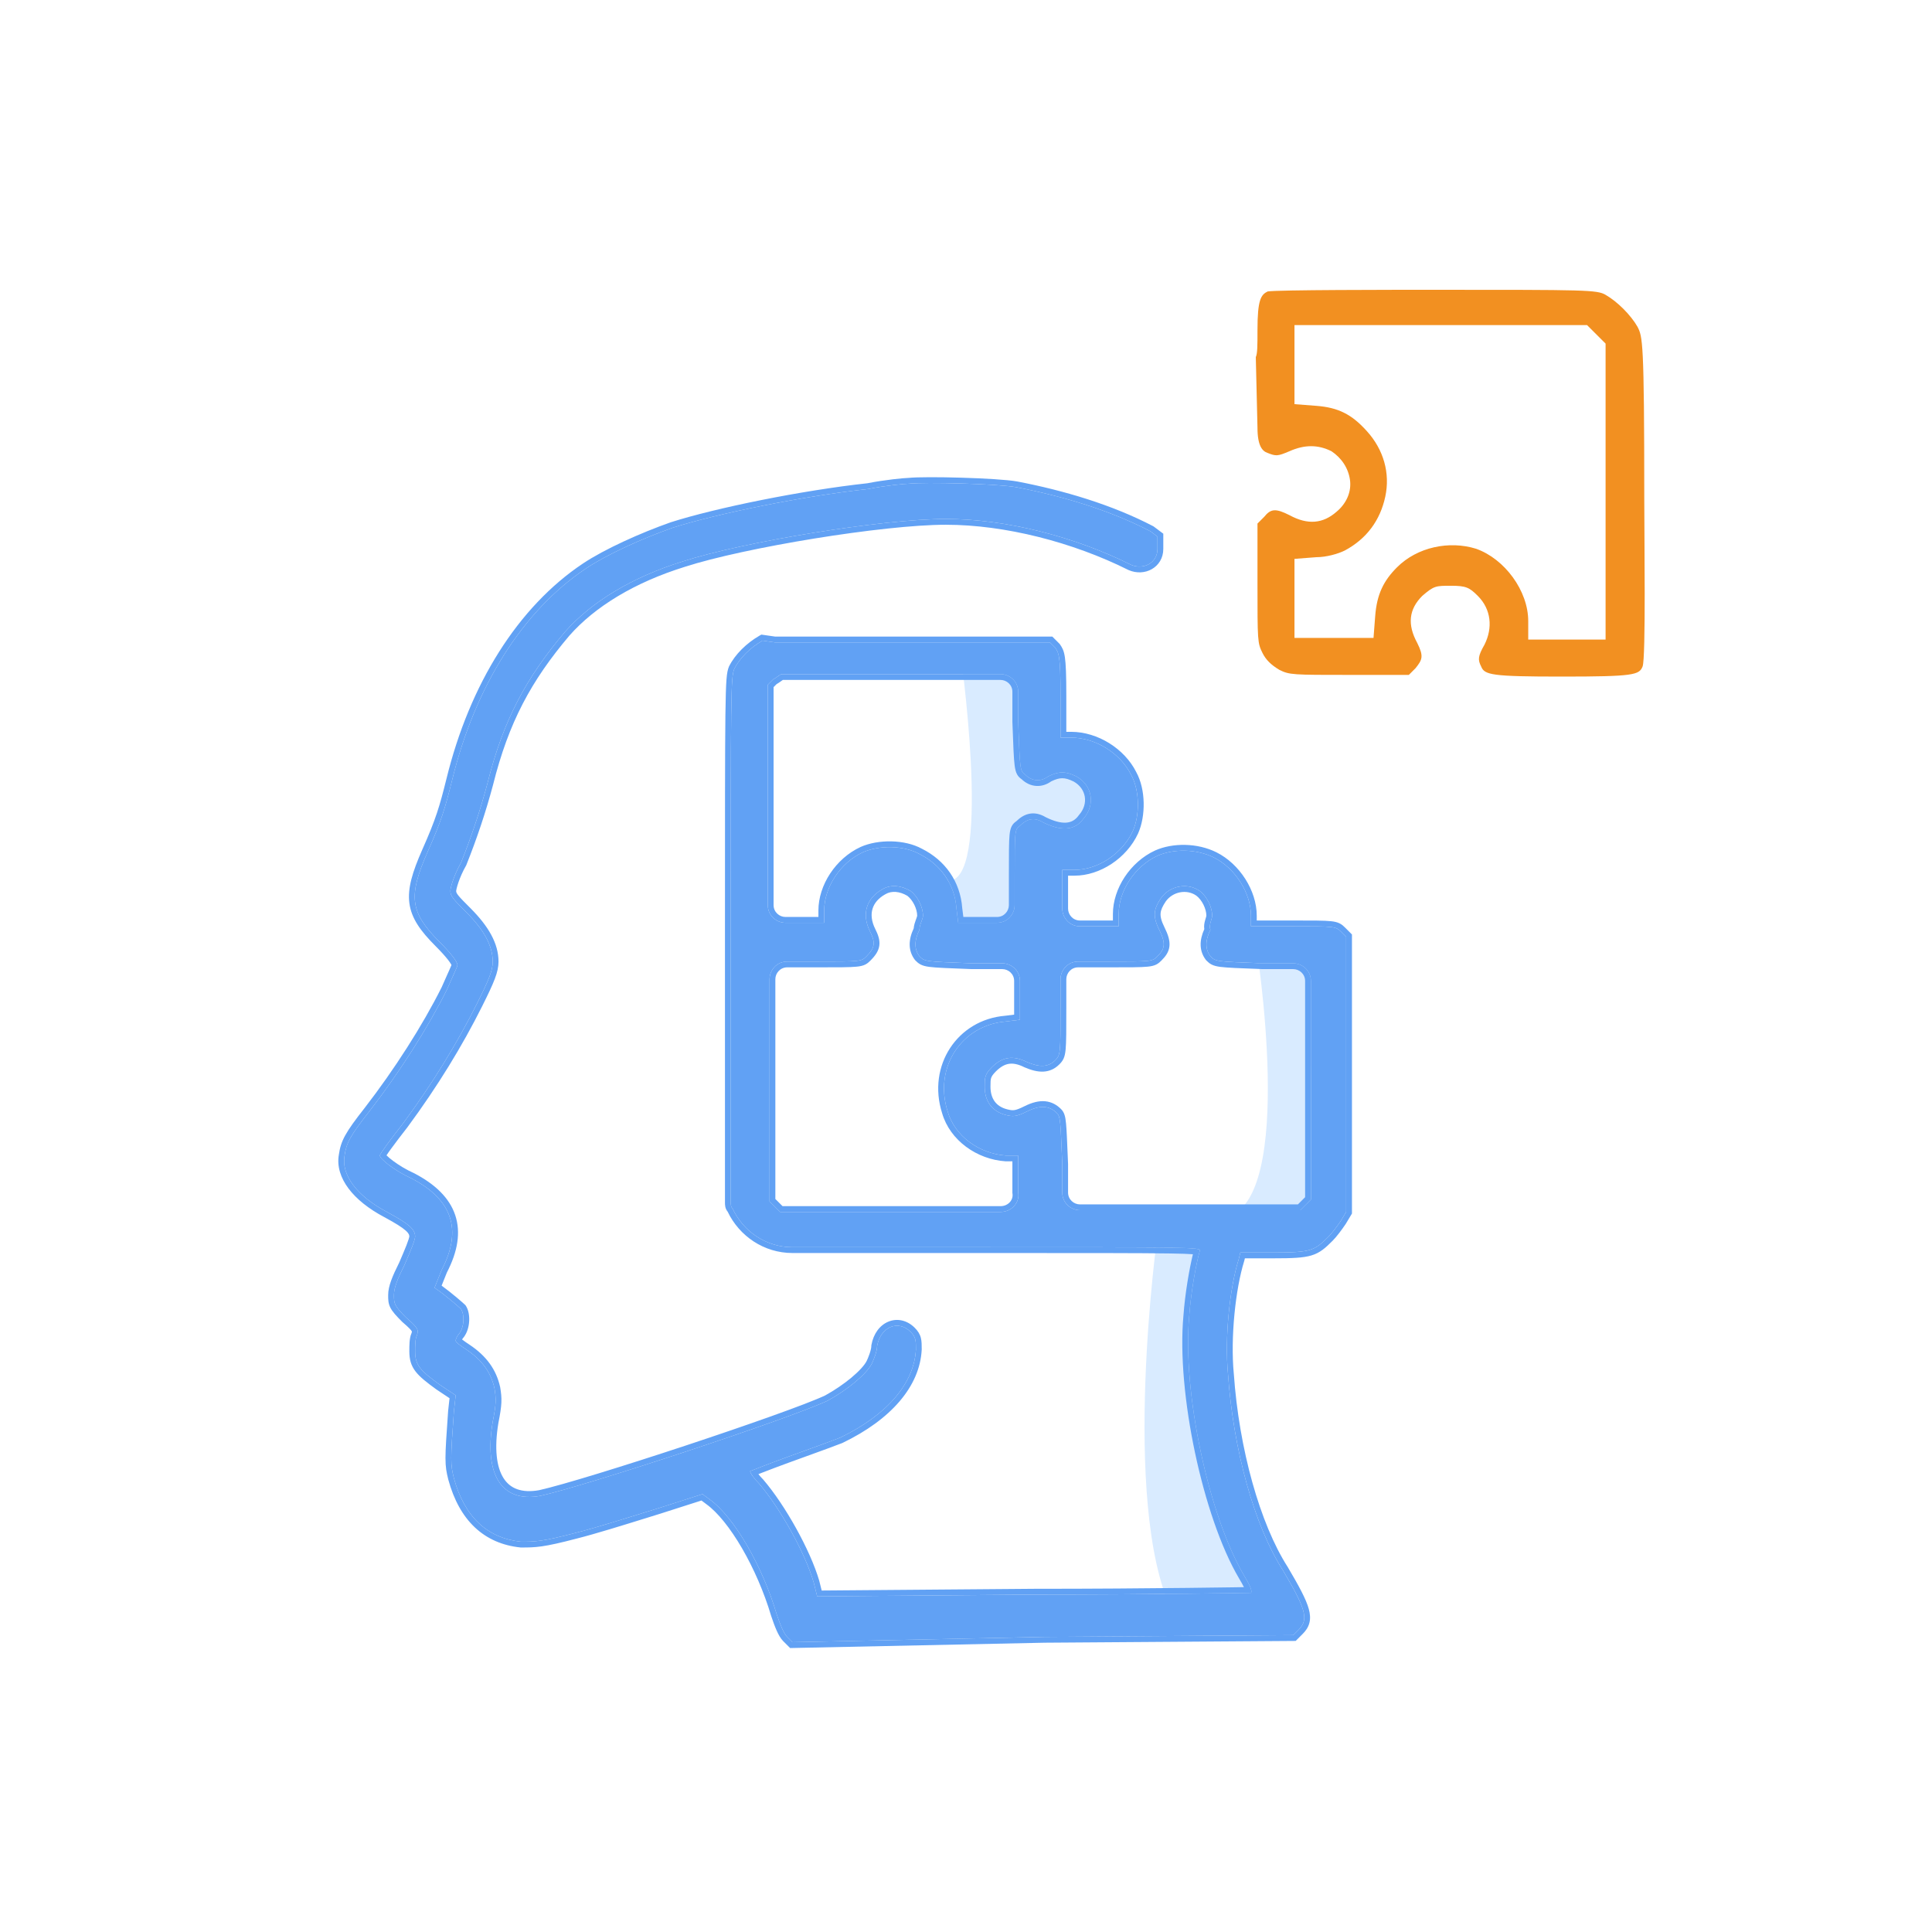 <svg width="100" height="100" viewBox="0 0 100 100" fill="none" xmlns="http://www.w3.org/2000/svg">
<path fill-rule="evenodd" clip-rule="evenodd" d="M59.911 63.916C59.911 63.916 57.995 77.698 60.641 83.357H66.209L64.566 80.893L62.74 74.23V68.754L64.11 63.916H59.911Z" fill="#D9EBFF"/>
<path fill-rule="evenodd" clip-rule="evenodd" d="M65.023 48.949C65.023 48.949 67.122 62.092 63.471 63.005C59.82 63.917 65.296 63.917 65.296 63.917L67.304 63.552L67.669 62.183L68.034 48.949H65.023Z" fill="#D9EBFF"/>
<path fill-rule="evenodd" clip-rule="evenodd" d="M49.689 33.616C49.689 33.616 51.332 45.116 49.233 45.572C47.134 46.12 49.781 48.95 49.781 48.95H53.614L53.979 43.747L56.261 43.838L57.356 42.743L56.717 40.005L55.896 38.636L54.162 38.819L53.34 33.616H49.689V33.616Z" fill="#D9EBFF"/>
<path fill-rule="evenodd" clip-rule="evenodd" d="M47.042 25.036C46.86 25.036 45.856 25.127 44.943 25.31C41.566 25.675 37.094 26.588 34.812 27.318C33.261 27.865 31.435 28.687 30.34 29.417C27.054 31.607 24.59 35.532 23.404 40.369C23.039 41.83 22.856 42.468 22.126 44.111C21.122 46.393 21.213 47.215 22.765 48.766C23.312 49.314 23.677 49.77 23.677 49.953C23.677 50.044 23.404 50.592 23.13 51.23C22.126 53.238 20.666 55.52 19.114 57.528C18.11 58.806 17.927 59.171 17.836 59.81C17.654 60.814 18.475 61.909 20.027 62.73C21.213 63.369 21.487 63.643 21.487 64.008C21.487 64.191 21.213 64.83 20.939 65.469C20.574 66.199 20.392 66.655 20.392 67.02C20.392 67.476 20.392 67.568 21.031 68.207C21.669 68.754 21.669 68.846 21.578 69.119C21.487 69.302 21.487 69.667 21.487 69.941C21.487 70.671 21.761 70.945 22.765 71.675L23.586 72.222L23.495 73.044C23.312 75.599 23.312 75.782 23.495 76.512C24.043 78.52 25.229 79.615 26.963 79.798C27.693 79.798 28.058 79.798 29.793 79.341C30.888 79.068 32.896 78.429 34.082 78.064L36.364 77.334L36.729 77.607C38.007 78.52 39.467 81.076 40.197 83.54C40.38 84.088 40.562 84.544 40.745 84.726L41.019 85L54.07 84.726L66.939 84.635L67.213 84.361C67.761 83.814 67.578 83.266 66.392 81.258C64.931 78.976 63.836 75.052 63.562 71.127C63.38 69.21 63.654 66.655 64.11 65.195L64.201 64.83H65.935C67.852 64.83 68.034 64.738 68.765 64.008C68.947 63.826 69.221 63.461 69.404 63.187L69.677 62.73V48.492L69.404 48.218C69.13 47.945 69.038 47.945 66.939 47.945H64.749V47.397C64.749 46.211 63.927 44.933 62.832 44.385C61.919 43.929 60.733 43.929 59.911 44.294C58.725 44.842 57.904 46.119 57.904 47.306V47.945H55.896C55.348 47.945 54.983 47.488 54.983 47.032V45.024H55.622C56.808 45.024 58.086 44.203 58.634 43.016C58.999 42.195 58.999 40.917 58.542 40.096C57.995 39 56.717 38.179 55.439 38.179H54.892V35.988C54.892 33.889 54.8 33.798 54.618 33.524L54.344 33.25H40.106L39.467 33.159C38.828 33.524 38.281 34.072 38.007 34.619C37.824 35.076 37.824 35.806 37.824 48.766V62.183C37.824 62.365 37.824 62.457 37.916 62.548C38.463 63.734 39.65 64.556 41.019 64.556C42.388 64.556 45.035 64.556 51.15 64.556C61.554 64.556 62.193 64.556 62.102 64.738C61.919 65.377 61.646 66.838 61.554 68.115C61.189 72.04 62.558 78.429 64.384 81.532C64.657 81.988 64.84 82.353 64.749 82.445C64.749 82.445 59.638 82.536 53.523 82.536L42.297 82.627L42.114 81.897C41.658 80.345 40.38 78.064 39.285 76.786C39.011 76.512 38.828 76.238 38.828 76.147C38.828 76.147 39.741 75.782 40.745 75.417C41.749 75.052 43.027 74.595 43.483 74.413C45.947 73.226 47.316 71.584 47.408 69.849C47.408 69.393 47.408 69.21 47.134 68.937C46.495 68.298 45.582 68.663 45.4 69.667C45.4 69.941 45.217 70.397 45.126 70.58C44.852 71.127 43.848 71.949 42.844 72.496C40.927 73.409 30.431 76.877 27.967 77.425C25.959 77.79 25.047 76.33 25.503 73.591C25.685 72.679 25.685 72.405 25.594 71.857C25.412 71.036 24.955 70.397 24.134 69.849C23.86 69.667 23.586 69.484 23.586 69.393C23.586 69.302 23.677 69.119 23.769 69.028C24.043 68.663 24.043 68.024 23.86 67.75C23.769 67.659 23.039 67.02 22.491 66.655C22.491 66.655 22.674 66.199 22.856 65.742C23.951 63.643 23.404 62.092 21.304 60.996C20.483 60.631 19.662 59.992 19.662 59.81C19.662 59.718 20.209 58.988 20.848 58.167C22.4 56.068 23.677 53.968 24.681 51.961C25.32 50.683 25.503 50.226 25.503 49.77C25.503 48.949 25.047 48.127 24.134 47.215C23.495 46.576 23.312 46.393 23.312 46.119C23.312 45.937 23.495 45.298 23.86 44.659C24.408 43.29 24.864 41.921 25.229 40.552C26.05 37.266 27.237 35.076 29.245 32.703C30.614 31.151 32.713 29.873 35.36 29.052C38.463 28.048 45.673 26.861 48.959 26.861C52.062 26.861 55.622 27.774 58.542 29.234C59.181 29.508 59.911 29.143 59.911 28.413V27.774L59.546 27.5C57.447 26.405 54.983 25.675 52.61 25.218C51.606 25.036 47.864 24.945 47.042 25.036ZM53.066 40.096C52.792 39.913 52.792 39.822 52.701 37.357V35.806C52.701 35.258 52.245 34.893 51.788 34.893H46.677C43.392 34.893 40.562 34.893 40.471 34.893C40.38 34.893 40.197 35.076 40.015 35.167L39.741 35.441V46.849C39.741 47.397 40.197 47.762 40.654 47.762H42.661V47.123C42.661 45.937 43.483 44.659 44.669 44.111C45.491 43.746 46.769 43.746 47.59 44.203C48.685 44.75 49.416 45.754 49.507 47.032L49.598 47.762H51.606C52.154 47.762 52.519 47.306 52.519 46.849V45.389C52.519 43.016 52.519 42.925 52.792 42.742C53.158 42.377 53.523 42.286 53.979 42.56C54.892 43.016 55.622 43.016 56.078 42.377C56.717 41.647 56.535 40.643 55.713 40.187C55.166 39.913 54.8 39.913 54.253 40.187C53.888 40.461 53.431 40.461 53.066 40.096ZM47.773 47.397C47.773 46.941 47.499 46.393 47.134 46.119C46.677 45.846 46.13 45.754 45.673 46.028C44.852 46.484 44.578 47.306 45.035 48.218C45.308 48.766 45.308 49.04 44.852 49.496C44.578 49.77 44.578 49.77 42.205 49.77H40.745C40.197 49.77 39.832 50.226 39.832 50.683V62.183L40.38 62.73H51.788C52.336 62.73 52.792 62.274 52.701 61.726V59.81H52.062C50.693 59.718 49.416 58.806 49.05 57.528C48.32 55.246 49.781 53.056 52.062 52.873L52.792 52.782V50.774C52.792 50.226 52.336 49.861 51.88 49.861H50.328C47.864 49.77 47.864 49.77 47.59 49.496C47.316 49.131 47.316 48.675 47.59 48.127C47.59 47.853 47.773 47.58 47.773 47.397ZM62.741 47.397C62.741 46.941 62.467 46.393 62.102 46.119C61.463 45.663 60.55 45.846 60.094 46.484C59.729 47.032 59.638 47.397 60.003 48.127C60.368 48.857 60.277 49.131 59.911 49.496C59.638 49.77 59.638 49.77 57.265 49.77H55.804C55.257 49.77 54.892 50.226 54.892 50.683V52.143C54.892 54.516 54.892 54.607 54.618 54.881C54.253 55.246 53.796 55.246 53.158 54.972C52.427 54.607 51.88 54.699 51.332 55.246C50.967 55.611 50.967 55.794 50.967 56.25C50.967 56.98 51.332 57.528 52.062 57.711C52.427 57.802 52.61 57.802 53.158 57.528C53.888 57.163 54.344 57.254 54.709 57.619C54.892 57.802 54.892 58.076 54.983 60.266V61.726C54.983 62.274 55.439 62.639 55.896 62.639H67.304L67.852 62.092V50.774C67.852 50.226 67.396 49.861 66.939 49.861H65.388C62.923 49.77 62.923 49.77 62.65 49.496C62.376 49.131 62.376 48.675 62.65 48.127C62.558 47.853 62.741 47.58 62.741 47.397Z" fill="#61A1F4"/>
<path fill-rule="evenodd" clip-rule="evenodd" d="M34.812 27.318C37.094 26.588 41.566 25.675 44.943 25.31C45.856 25.127 46.86 25.036 47.042 25.036C47.864 24.945 51.606 25.036 52.61 25.218C54.983 25.675 57.447 26.405 59.546 27.5L59.911 27.774V28.413C59.911 29.143 59.181 29.508 58.542 29.234C55.622 27.774 52.062 26.861 48.959 26.861C45.673 26.861 38.463 28.048 35.36 29.052C32.713 29.873 30.614 31.151 29.245 32.703C27.237 35.076 26.05 37.266 25.229 40.552C24.864 41.921 24.408 43.29 23.86 44.659C23.495 45.298 23.312 45.937 23.312 46.119C23.312 46.393 23.495 46.576 24.134 47.215C25.047 48.127 25.503 48.949 25.503 49.77C25.503 50.226 25.32 50.683 24.681 51.961C23.677 53.968 22.4 56.068 20.848 58.167C20.209 58.988 19.662 59.718 19.662 59.81C19.662 59.992 20.483 60.631 21.304 60.996C23.404 62.092 23.951 63.643 22.856 65.742L22.491 66.655C23.039 67.02 23.769 67.659 23.86 67.75C24.043 68.024 24.043 68.663 23.769 69.028C23.677 69.119 23.586 69.302 23.586 69.393C23.586 69.484 23.86 69.667 24.134 69.849C24.955 70.397 25.412 71.036 25.594 71.857C25.685 72.405 25.685 72.679 25.503 73.591C25.047 76.33 25.959 77.79 27.967 77.425C30.431 76.877 40.927 73.409 42.844 72.496C43.848 71.949 44.852 71.127 45.126 70.58C45.217 70.397 45.4 69.941 45.4 69.667C45.582 68.663 46.495 68.298 47.134 68.937C47.408 69.21 47.408 69.393 47.408 69.849C47.316 71.584 45.947 73.226 43.483 74.413C43.141 74.55 42.336 74.841 41.532 75.132C41.264 75.229 40.996 75.326 40.745 75.417C39.741 75.782 38.828 76.147 38.828 76.147C38.828 76.178 38.849 76.23 38.888 76.296C38.909 76.332 38.935 76.372 38.966 76.415C39.045 76.526 39.154 76.656 39.285 76.786C40.38 78.064 41.658 80.345 42.114 81.897L42.297 82.627L53.523 82.536C59.638 82.536 64.749 82.445 64.749 82.445C64.783 82.41 64.779 82.337 64.745 82.234C64.736 82.207 64.725 82.177 64.712 82.145C64.644 81.983 64.526 81.77 64.384 81.532C62.558 78.429 61.189 72.04 61.554 68.115C61.646 66.838 61.919 65.377 62.102 64.738C62.125 64.693 62.102 64.658 61.891 64.633C61.87 64.63 61.848 64.628 61.825 64.625C61.824 64.625 61.824 64.625 61.823 64.625C61.102 64.556 58.69 64.556 51.15 64.556H41.019C39.65 64.556 38.463 63.734 37.916 62.548C37.824 62.457 37.824 62.365 37.824 62.183V48.766C37.824 35.806 37.824 35.076 38.007 34.619C38.281 34.072 38.828 33.524 39.467 33.159L40.106 33.25H54.344L54.618 33.524C54.622 33.53 54.626 33.535 54.629 33.541C54.804 33.803 54.892 33.933 54.892 35.988V38.179H55.439C56.717 38.179 57.995 39 58.542 40.096C58.999 40.917 58.999 42.195 58.634 43.016C58.086 44.203 56.808 45.024 55.622 45.024H54.983V47.032C54.983 47.488 55.348 47.945 55.896 47.945H57.904V47.306C57.904 46.119 58.725 44.842 59.911 44.294C60.733 43.929 61.919 43.929 62.832 44.385C63.927 44.933 64.749 46.211 64.749 47.397V47.945H66.939C69.038 47.945 69.13 47.945 69.404 48.218L69.677 48.492V62.73L69.404 63.187C69.221 63.461 68.947 63.826 68.765 64.008C68.034 64.738 67.852 64.83 65.935 64.83H64.201L64.11 65.195C63.654 66.655 63.38 69.21 63.562 71.127C63.836 75.052 64.931 78.976 66.392 81.258C67.578 83.266 67.761 83.814 67.213 84.361L66.939 84.635L54.07 84.726L41.019 85L40.745 84.726C40.562 84.544 40.38 84.088 40.197 83.54C39.467 81.076 38.007 78.52 36.729 77.607L36.364 77.334L34.082 78.064C33.861 78.132 33.612 78.209 33.346 78.292C32.18 78.654 30.684 79.119 29.793 79.341C28.058 79.798 27.693 79.798 26.963 79.798C25.229 79.615 24.043 78.52 23.495 76.512C23.312 75.782 23.312 75.599 23.495 73.044L23.586 72.222L22.765 71.675C21.761 70.945 21.487 70.671 21.487 69.941C21.487 69.667 21.487 69.302 21.578 69.119C21.669 68.846 21.669 68.754 21.031 68.207C20.392 67.568 20.392 67.476 20.392 67.02C20.392 66.655 20.574 66.199 20.939 65.469C21.213 64.83 21.487 64.191 21.487 64.008C21.487 63.643 21.213 63.369 20.027 62.73C18.475 61.909 17.654 60.814 17.836 59.81C17.927 59.171 18.11 58.806 19.114 57.528C20.666 55.52 22.126 53.238 23.13 51.23C23.234 50.986 23.339 50.756 23.428 50.559C23.573 50.24 23.677 50.009 23.677 49.953C23.677 49.77 23.312 49.314 22.765 48.766C21.213 47.215 21.122 46.393 22.126 44.111C22.856 42.468 23.039 41.83 23.404 40.369C24.59 35.532 27.054 31.607 30.34 29.417C31.435 28.687 33.261 27.865 34.812 27.318ZM22.858 51.104C22.962 50.86 23.067 50.628 23.156 50.433C23.183 50.373 23.209 50.316 23.233 50.263C23.284 50.149 23.325 50.057 23.352 49.989C23.358 49.973 23.364 49.96 23.368 49.949C23.364 49.939 23.358 49.928 23.35 49.913C23.317 49.855 23.265 49.777 23.19 49.681C23.041 49.489 22.822 49.248 22.553 48.978C21.768 48.194 21.295 47.54 21.19 46.752C21.086 45.977 21.349 45.132 21.851 43.991L21.852 43.989C22.573 42.366 22.751 41.744 23.112 40.297C24.312 35.409 26.81 31.41 30.174 29.167C31.298 28.418 33.15 27.586 34.712 27.035L34.721 27.032C37.023 26.295 41.507 25.381 44.898 25.013C45.794 24.835 46.782 24.741 47.025 24.736C47.472 24.689 48.621 24.691 49.767 24.725C50.925 24.759 52.135 24.827 52.664 24.923L52.667 24.924C55.057 25.384 57.552 26.121 59.685 27.234L59.707 27.246L60.212 27.624V28.413C60.212 28.889 59.968 29.261 59.614 29.461C59.267 29.658 58.826 29.682 58.424 29.51L58.416 29.507L58.408 29.503C55.524 28.061 52.011 27.161 48.959 27.161C47.341 27.161 44.736 27.455 42.139 27.876C39.542 28.298 36.982 28.842 35.452 29.337L35.449 29.338C32.842 30.148 30.796 31.399 29.472 32.899C27.494 35.237 26.33 37.386 25.52 40.625L25.519 40.629C25.151 42.01 24.69 43.391 24.139 44.77L24.131 44.79L24.12 44.808C23.948 45.109 23.819 45.412 23.733 45.659C23.69 45.782 23.659 45.889 23.638 45.974C23.628 46.016 23.622 46.05 23.617 46.077C23.615 46.09 23.614 46.101 23.613 46.108C23.612 46.116 23.612 46.119 23.612 46.119C23.612 46.166 23.619 46.217 23.719 46.345C23.831 46.487 24.02 46.676 24.346 47.002C25.279 47.936 25.803 48.83 25.803 49.77C25.803 50.312 25.579 50.837 24.95 52.095C23.938 54.119 22.651 56.233 21.089 58.345L21.085 58.351C20.766 58.761 20.471 59.146 20.258 59.439C20.15 59.586 20.065 59.706 20.009 59.794C20.007 59.795 20.006 59.797 20.005 59.799C20.009 59.803 20.013 59.806 20.017 59.81C20.092 59.887 20.207 59.985 20.354 60.093C20.646 60.31 21.038 60.55 21.426 60.722L21.435 60.726L21.443 60.73C22.53 61.297 23.267 62.009 23.563 62.898C23.859 63.786 23.693 64.781 23.129 65.868L22.858 66.545C23.385 66.925 23.98 67.446 24.072 67.538L24.093 67.559L24.11 67.584C24.251 67.795 24.298 68.097 24.285 68.369C24.272 68.648 24.192 68.963 24.009 69.208L23.996 69.225L23.981 69.24C23.966 69.255 23.941 69.288 23.918 69.332C23.925 69.338 23.933 69.344 23.942 69.35C24.034 69.422 24.16 69.507 24.3 69.6C25.176 70.184 25.685 70.885 25.887 71.792L25.889 71.8L25.89 71.808C25.937 72.091 25.964 72.32 25.951 72.601C25.938 72.875 25.889 73.189 25.798 73.645C25.575 74.986 25.702 75.943 26.064 76.51C26.241 76.788 26.476 76.977 26.771 77.082C27.069 77.188 27.446 77.214 27.908 77.131C29.127 76.859 32.346 75.862 35.517 74.813C38.687 73.763 41.761 72.677 42.708 72.229C43.19 71.965 43.673 71.635 44.067 71.308C44.471 70.97 44.75 70.661 44.858 70.445C44.896 70.368 44.959 70.221 45.012 70.063C45.068 69.897 45.1 69.753 45.1 69.667V69.64L45.105 69.613C45.21 69.033 45.537 68.592 45.981 68.409C46.434 68.221 46.949 68.328 47.346 68.725C47.51 68.889 47.614 69.049 47.664 69.252C47.708 69.425 47.708 69.618 47.708 69.823L47.708 69.857L47.707 69.865C47.608 71.758 46.121 73.475 43.613 74.683L43.604 74.688L43.594 74.692C43.247 74.83 42.434 75.124 41.628 75.416C41.361 75.513 41.095 75.609 40.847 75.699C40.348 75.88 39.871 76.062 39.518 76.199C39.42 76.237 39.331 76.271 39.255 76.301C39.319 76.384 39.401 76.478 39.497 76.574L39.505 76.582L39.512 76.591C40.633 77.898 41.932 80.216 42.402 81.812L42.405 81.824L42.53 82.325L53.52 82.236L53.523 82.236C56.579 82.236 59.384 82.213 61.425 82.19C62.446 82.179 63.276 82.168 63.85 82.159C64.065 82.156 64.245 82.153 64.385 82.151C64.323 82.023 64.234 81.866 64.126 81.686L64.125 81.684C63.189 80.093 62.382 77.685 61.854 75.194C61.326 72.703 61.07 70.094 61.255 68.091C61.337 66.947 61.563 65.66 61.744 64.919C61.529 64.902 61.164 64.888 60.557 64.879C59.111 64.856 56.354 64.856 51.15 64.856H41.019C39.542 64.856 38.265 63.98 37.663 62.715C37.522 62.545 37.523 62.356 37.524 62.212C37.524 62.202 37.524 62.192 37.524 62.183V48.761C37.524 42.286 37.524 38.862 37.547 37C37.559 36.071 37.576 35.523 37.602 35.177C37.629 34.827 37.667 34.662 37.728 34.508L37.733 34.496L37.739 34.485C38.044 33.875 38.639 33.287 39.318 32.898L39.408 32.847L40.127 32.95H54.468L54.851 33.333L54.867 33.358C54.871 33.364 54.875 33.369 54.879 33.376C54.919 33.435 54.971 33.511 55.013 33.611C55.061 33.723 55.095 33.853 55.12 34.029C55.169 34.373 55.192 34.941 55.192 35.988V37.879H55.439C56.831 37.879 58.209 38.764 58.808 39.956C59.064 40.419 59.184 40.992 59.196 41.549C59.208 42.109 59.112 42.679 58.908 43.138L58.906 43.142C58.312 44.429 56.932 45.324 55.622 45.324H55.283V47.032C55.283 47.343 55.533 47.645 55.896 47.645H57.604V47.306C57.604 45.996 58.499 44.615 59.786 44.022L59.79 44.02C60.693 43.618 61.973 43.62 62.966 44.117C64.157 44.712 65.049 46.09 65.049 47.397V47.645H66.98C67.993 47.645 68.552 47.645 68.888 47.681C69.063 47.699 69.204 47.73 69.329 47.79C69.456 47.851 69.542 47.933 69.616 48.006L69.977 48.368V62.813L69.657 63.347L69.653 63.353C69.468 63.631 69.181 64.016 68.977 64.22C68.611 64.586 68.337 64.842 67.882 64.98C67.455 65.109 66.882 65.13 65.935 65.13H64.435L64.399 65.276L64.396 65.284C63.953 66.704 63.682 69.219 63.861 71.099L63.862 71.106C64.133 75.002 65.221 78.872 66.644 81.096L66.65 81.105C67.238 82.1 67.604 82.775 67.742 83.278C67.813 83.538 67.832 83.776 67.773 84.003C67.714 84.231 67.586 84.413 67.425 84.573L67.064 84.934L54.077 85.026L54.072 85.026L40.897 85.303L40.533 84.939C40.4 84.805 40.29 84.602 40.197 84.392C40.1 84.173 40.005 83.912 39.913 83.635L39.91 83.625C39.551 82.416 39.013 81.183 38.409 80.142C37.8 79.094 37.142 78.271 36.555 77.852L36.549 77.847L36.308 77.666L34.17 78.35C33.952 78.418 33.705 78.495 33.439 78.577C32.275 78.939 30.768 79.407 29.867 79.632C28.998 79.861 28.46 79.978 28.044 80.038C27.623 80.098 27.332 80.098 26.968 80.098H26.947L26.932 80.096C26.006 79.999 25.213 79.655 24.578 79.058C23.947 78.463 23.49 77.634 23.206 76.591L23.204 76.585C23.109 76.204 23.058 75.951 23.058 75.463C23.058 74.993 23.105 74.295 23.196 73.022L23.197 73.011L23.268 72.371L22.588 71.918C22.093 71.558 21.737 71.282 21.512 70.991C21.267 70.675 21.187 70.354 21.187 69.941V69.936C21.187 69.802 21.187 69.633 21.199 69.473C21.21 69.328 21.234 69.151 21.299 69.008C21.318 68.951 21.321 68.932 21.321 68.923C21.321 68.921 21.319 68.917 21.315 68.909C21.278 68.841 21.165 68.717 20.835 68.434L20.827 68.427L20.819 68.419C20.505 68.105 20.308 67.89 20.203 67.679C20.091 67.455 20.091 67.254 20.092 67.045L20.092 67.02C20.092 66.574 20.31 66.056 20.667 65.342C20.803 65.024 20.937 64.713 21.037 64.458C21.087 64.329 21.127 64.22 21.154 64.134C21.177 64.059 21.184 64.021 21.186 64.011C21.187 64.008 21.187 64.007 21.187 64.008C21.187 63.958 21.178 63.92 21.158 63.88C21.136 63.837 21.092 63.777 21.002 63.696C20.814 63.528 20.479 63.315 19.885 62.995C19.084 62.57 18.451 62.066 18.041 61.519C17.631 60.972 17.432 60.366 17.54 59.762C17.59 59.416 17.668 59.13 17.87 58.764C18.066 58.409 18.376 57.981 18.877 57.344C20.416 55.352 21.864 53.09 22.858 51.104ZM52.401 37.357V35.806C52.401 35.443 52.099 35.193 51.788 35.193H40.52C40.504 35.203 40.482 35.218 40.452 35.24C40.443 35.246 40.434 35.252 40.424 35.26C40.365 35.303 40.282 35.362 40.195 35.411L40.041 35.565V46.849C40.041 47.212 40.343 47.462 40.654 47.462H42.361V47.123C42.361 45.813 43.257 44.433 44.544 43.839L44.548 43.837C45.007 43.633 45.577 43.537 46.136 43.549C46.693 43.561 47.267 43.681 47.73 43.937C48.908 44.529 49.704 45.618 49.805 47.002L49.863 47.462H51.606C51.969 47.462 52.219 47.16 52.219 46.849V45.348C52.219 44.198 52.219 43.572 52.254 43.215C52.273 43.033 52.303 42.882 52.37 42.757C52.437 42.633 52.527 42.56 52.602 42.509C52.803 42.313 53.032 42.163 53.299 42.116C53.579 42.067 53.854 42.137 54.123 42.296C54.552 42.51 54.904 42.598 55.18 42.58C55.442 42.563 55.657 42.451 55.834 42.203L55.843 42.191L55.852 42.18C56.365 41.594 56.221 40.816 55.573 40.452C55.325 40.329 55.146 40.281 54.983 40.281C54.824 40.281 54.649 40.327 54.409 40.444C54.183 40.606 53.919 40.696 53.643 40.68C53.364 40.665 53.1 40.544 52.876 40.329C52.801 40.277 52.712 40.206 52.644 40.082C52.576 39.958 52.542 39.806 52.518 39.62C52.471 39.262 52.448 38.635 52.406 37.49L52.401 37.357ZM53.066 40.096C52.796 39.915 52.792 39.824 52.705 37.449L52.701 37.357V35.806C52.701 35.258 52.245 34.893 51.788 34.893H40.471C40.42 34.893 40.34 34.951 40.247 35.017C40.175 35.069 40.095 35.127 40.015 35.167L39.741 35.441V46.849C39.741 47.397 40.197 47.762 40.654 47.762H42.661V47.123C42.661 45.937 43.483 44.659 44.669 44.111C45.491 43.746 46.769 43.746 47.59 44.203C48.685 44.75 49.416 45.754 49.507 47.032L49.598 47.762H51.606C52.154 47.762 52.519 47.306 52.519 46.849V45.389C52.519 43.016 52.519 42.925 52.792 42.742C53.158 42.377 53.523 42.286 53.979 42.56C54.892 43.016 55.622 43.016 56.078 42.377C56.717 41.647 56.535 40.643 55.713 40.187C55.166 39.913 54.8 39.913 54.253 40.187C53.888 40.461 53.431 40.461 53.066 40.096ZM45.819 46.29C45.464 46.488 45.249 46.75 45.162 47.039C45.074 47.328 45.102 47.682 45.303 48.084C45.443 48.364 45.549 48.639 45.515 48.927C45.48 49.222 45.307 49.465 45.064 49.708L45.055 49.718C44.992 49.78 44.911 49.861 44.793 49.922C44.669 49.985 44.526 50.016 44.347 50.034C44 50.07 43.396 50.07 42.249 50.07H40.745C40.382 50.07 40.132 50.372 40.132 50.683V62.059L40.504 62.43H51.788C52.182 62.43 52.461 62.111 52.405 61.776L52.401 61.751V60.11H52.052L52.042 60.109C50.568 60.011 49.17 59.03 48.763 57.615C47.981 55.16 49.555 52.777 52.032 52.575L52.492 52.517V50.774C52.492 50.411 52.19 50.161 51.88 50.161H50.317L50.276 50.16C49.081 50.115 48.455 50.092 48.098 50.045C47.914 50.02 47.771 49.986 47.649 49.922C47.53 49.861 47.45 49.78 47.387 49.717L47.363 49.693L47.35 49.676C46.996 49.205 47.016 48.64 47.293 48.052C47.306 47.885 47.36 47.733 47.399 47.625C47.405 47.61 47.41 47.596 47.415 47.583C47.433 47.535 47.446 47.498 47.457 47.461C47.464 47.44 47.468 47.424 47.47 47.412C47.472 47.401 47.473 47.397 47.473 47.397C47.473 47.225 47.42 47.02 47.322 46.824C47.227 46.634 47.099 46.472 46.966 46.368C46.569 46.135 46.152 46.091 45.828 46.285L45.819 46.29ZM47.134 46.119C47.499 46.393 47.773 46.941 47.773 47.397C47.773 47.479 47.736 47.58 47.695 47.69C47.645 47.826 47.59 47.977 47.59 48.127C47.316 48.675 47.316 49.131 47.59 49.496C47.864 49.77 47.864 49.77 50.328 49.861H51.88C52.336 49.861 52.792 50.226 52.792 50.774V52.782L52.062 52.873C49.781 53.056 48.32 55.246 49.05 57.528C49.416 58.806 50.693 59.718 52.062 59.81H52.701V61.726C52.792 62.274 52.336 62.73 51.788 62.73H40.38L39.832 62.183V50.683C39.832 50.226 40.197 49.77 40.745 49.77H42.205C44.578 49.77 44.578 49.77 44.852 49.496C45.308 49.04 45.308 48.766 45.035 48.218C44.578 47.306 44.852 46.484 45.673 46.028C46.13 45.754 46.677 45.846 47.134 46.119ZM53.031 55.245L53.023 55.241C52.693 55.075 52.437 55.031 52.222 55.064C52.008 55.097 51.789 55.214 51.544 55.458C51.379 55.624 51.325 55.72 51.299 55.802C51.27 55.899 51.267 56.009 51.267 56.25C51.267 56.566 51.346 56.82 51.483 57.009C51.62 57.197 51.83 57.343 52.135 57.419C52.307 57.462 52.398 57.474 52.499 57.459C52.609 57.444 52.756 57.393 53.023 57.26C53.416 57.063 53.771 56.971 54.097 57.001C54.433 57.032 54.701 57.187 54.921 57.407C55.094 57.58 55.144 57.793 55.179 58.162C55.21 58.491 55.231 59.015 55.267 59.873C55.272 59.993 55.277 60.12 55.283 60.254L55.283 60.266L55.283 61.726C55.283 62.089 55.585 62.339 55.896 62.339H67.18L67.552 61.967V50.774C67.552 50.411 67.25 50.161 66.939 50.161H65.377L65.335 50.16C64.14 50.115 63.514 50.092 63.158 50.045C62.974 50.02 62.831 49.986 62.708 49.922C62.59 49.861 62.509 49.78 62.446 49.717L62.422 49.693L62.41 49.676C62.064 49.216 62.075 48.666 62.334 48.093C62.307 47.919 62.341 47.762 62.372 47.649C62.381 47.613 62.392 47.578 62.401 47.548L62.404 47.539C62.412 47.512 62.419 47.49 62.425 47.468C62.432 47.445 62.436 47.427 62.438 47.414C62.441 47.401 62.441 47.396 62.441 47.397C62.441 47.225 62.388 47.02 62.29 46.824C62.193 46.629 62.062 46.465 61.925 46.361C61.431 46.011 60.708 46.146 60.341 46.655C60.168 46.915 60.089 47.091 60.073 47.264C60.058 47.437 60.1 47.652 60.271 47.993C60.459 48.37 60.562 48.686 60.529 48.982C60.495 49.291 60.319 49.513 60.124 49.708L60.115 49.718C60.052 49.78 59.971 49.861 59.852 49.922C59.728 49.985 59.586 50.016 59.406 50.034C59.06 50.07 58.456 50.07 57.309 50.07H55.804C55.442 50.07 55.192 50.372 55.192 50.683V52.182C55.192 53.334 55.192 53.96 55.156 54.328C55.138 54.518 55.108 54.667 55.049 54.796C54.987 54.931 54.904 55.019 54.83 55.093C54.597 55.326 54.322 55.451 54.005 55.466C53.7 55.481 53.378 55.393 53.039 55.248L53.031 55.245ZM60.094 46.484C60.55 45.846 61.463 45.663 62.102 46.119C62.467 46.393 62.741 46.941 62.741 47.397C62.741 47.463 62.717 47.541 62.691 47.626C62.645 47.777 62.591 47.952 62.65 48.127C62.376 48.675 62.376 49.131 62.65 49.496C62.923 49.77 62.923 49.77 65.388 49.861H66.939C67.396 49.861 67.852 50.226 67.852 50.774V62.092L67.304 62.639H55.896C55.439 62.639 54.983 62.274 54.983 61.726V60.266C54.977 60.133 54.972 60.007 54.967 59.888C54.891 58.043 54.881 57.791 54.709 57.619C54.344 57.254 53.888 57.163 53.158 57.528C52.61 57.802 52.427 57.802 52.062 57.711C51.332 57.528 50.967 56.98 50.967 56.25C50.967 55.794 50.967 55.611 51.332 55.246C51.88 54.699 52.427 54.607 53.158 54.972C53.796 55.246 54.253 55.246 54.618 54.881C54.892 54.607 54.892 54.516 54.892 52.143V50.683C54.892 50.226 55.257 49.77 55.804 49.77H57.265C59.638 49.77 59.638 49.77 59.911 49.496C60.277 49.131 60.368 48.857 60.003 48.127C59.638 47.397 59.729 47.032 60.094 46.484Z" fill="#61A1F4"/>
<path fill-rule="evenodd" clip-rule="evenodd" d="M85.107 25.793C85.107 17.611 85.02 17.437 84.758 16.915C84.41 16.306 83.714 15.609 83.105 15.261C82.669 15 82.06 15 74.314 15C72.05 15 66.044 15 65.609 15.087C65.261 15.261 65.087 15.522 65.087 17.089C65.087 17.872 65.087 18.308 65 18.482L65.087 22.137C65.087 23.095 65.348 23.356 65.609 23.443C66.044 23.617 66.132 23.617 66.741 23.356C67.524 23.008 68.221 23.008 68.917 23.356C69.439 23.704 69.787 24.226 69.874 24.836C69.961 25.445 69.7 26.054 69.178 26.489C68.482 27.099 67.698 27.186 66.741 26.664C66.044 26.315 65.783 26.315 65.435 26.751L65.087 27.099V30.145C65.087 33.192 65.087 33.279 65.348 33.801C65.522 34.149 65.783 34.41 66.219 34.671C66.741 34.933 66.915 34.933 69.874 34.933H72.921L73.269 34.584C73.617 34.149 73.704 33.975 73.356 33.279C72.834 32.321 72.921 31.538 73.617 30.842C74.226 30.319 74.314 30.319 75.097 30.319C75.88 30.319 76.054 30.406 76.49 30.842C77.186 31.538 77.273 32.495 76.838 33.366C76.49 33.975 76.49 34.149 76.664 34.497C76.838 34.933 77.186 35.02 80.842 35.02C84.584 35.02 84.846 34.933 85.02 34.497C85.194 34.062 85.107 27.795 85.107 25.793ZM83.192 33.105H79.101V32.147C79.101 30.581 77.882 28.927 76.403 28.404C75.01 27.969 73.356 28.317 72.311 29.362C71.615 30.058 71.267 30.755 71.18 31.886L71.093 33.018H67.002V28.927L68.133 28.84C68.656 28.84 69.265 28.666 69.613 28.491C70.745 27.882 71.441 26.925 71.702 25.706C71.963 24.488 71.615 23.269 70.745 22.311C69.961 21.441 69.265 21.093 68.133 21.006L67.002 20.919V16.828H82.147L83.105 17.785V33.105H83.192Z" fill="#F29021"/>
</svg>
